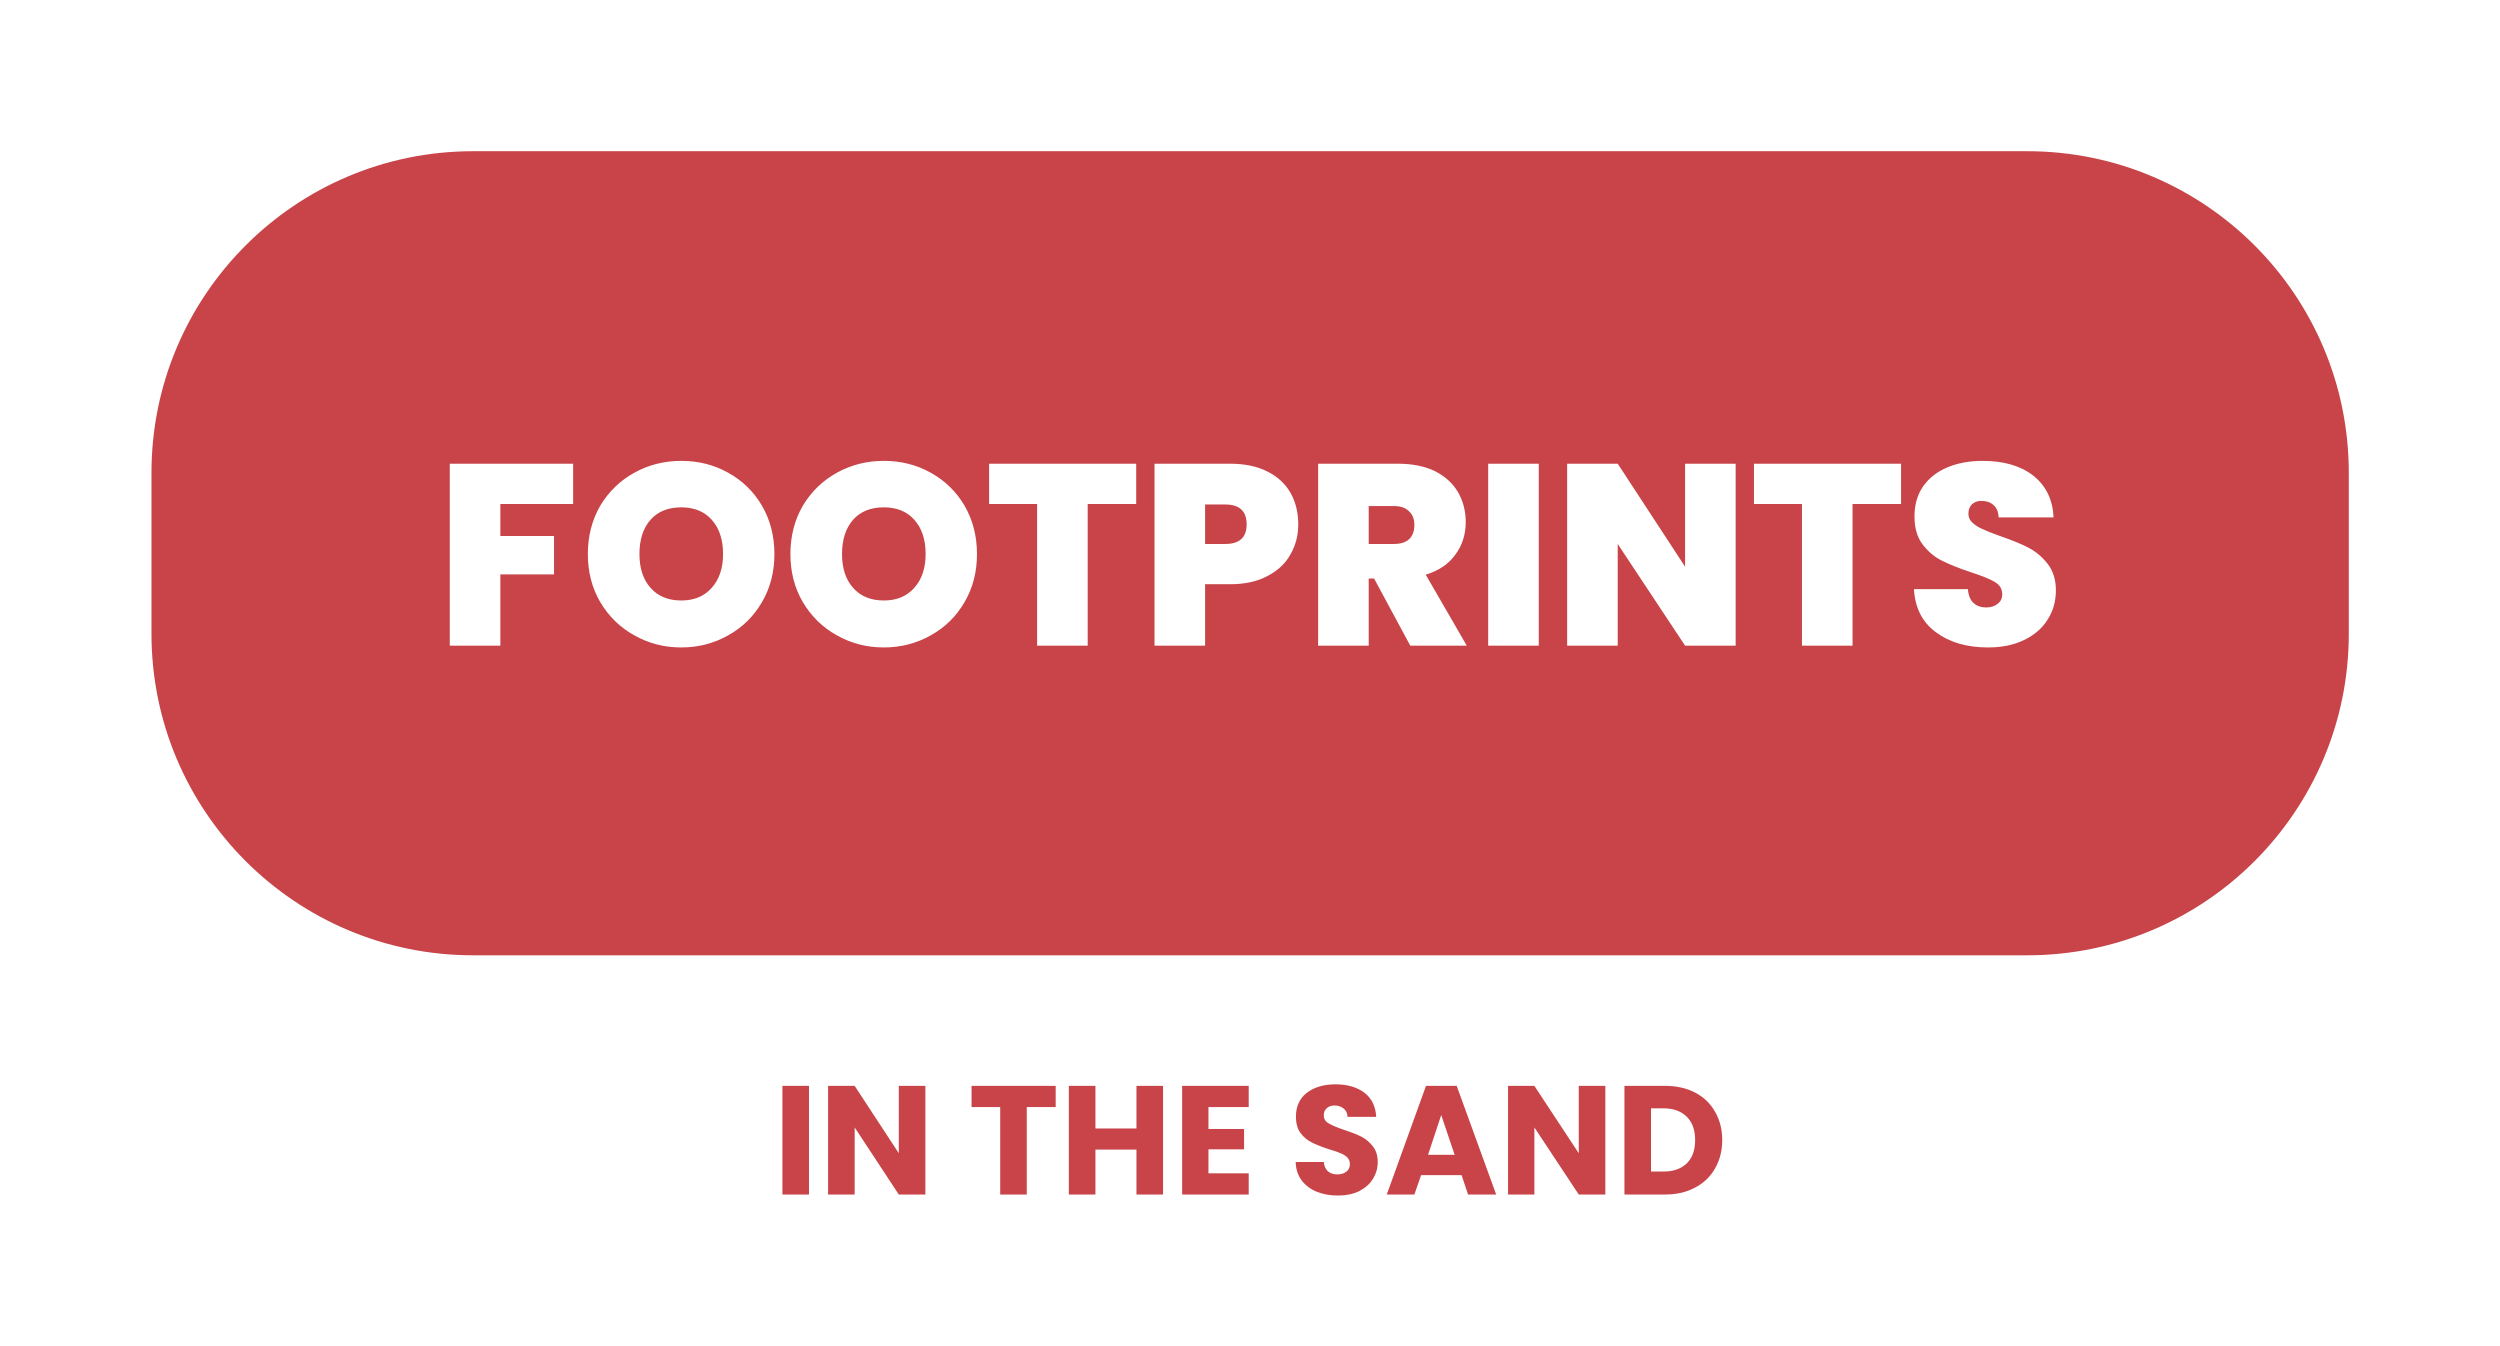 <svg xmlns="http://www.w3.org/2000/svg" xmlns:xlink="http://www.w3.org/1999/xlink" viewBox="0 0 9.688 5.216"><g transform="matrix(1,0,0,1,1.687,1.786)"><rect width="9.688" height="9.688" x="-1.687" y="-4.023" fill="#ffffff"></rect><g transform="matrix(1,0,0,1,0,0)"><g clip-path="url(#SvgjsClipPath1001)"><path d=" M 0.146 -1.2 L 6.169 -1.2 C 6.857 -1.2 7.415 -0.642 7.415 0.046 L 7.415 0.67 C 7.415 1.358 6.857 1.916 6.169 1.916 L 0.146 1.916 C -0.542 1.916 -1.1 1.358 -1.1 0.67 L -1.1 0.046 C -1.1 -0.642 -0.542 -1.2 0.146 -1.2 Z" fill="#c84449" transform="matrix(1,0,0,1,0,0)" fill-rule="nonzero"></path></g></g><g transform="matrix(1,0,0,1,0,0)"><path d=" M 0.534 0.011 L 0.534 0.167 L 0.252 0.167 L 0.252 0.291 L 0.46 0.291 L 0.46 0.44 L 0.252 0.44 L 0.252 0.716 L 0.056 0.716 L 0.056 0.011 L 0.534 0.011 M 0.771 0.676 Q 0.688 0.63 0.639 0.547 Q 0.591 0.465 0.591 0.361 Q 0.591 0.257 0.639 0.174 Q 0.688 0.092 0.771 0.046 Q 0.854 0 0.953 0 Q 1.053 0 1.135 0.046 Q 1.218 0.092 1.266 0.174 Q 1.314 0.257 1.314 0.361 Q 1.314 0.465 1.266 0.547 Q 1.218 0.63 1.135 0.676 Q 1.052 0.723 0.953 0.723 Q 0.854 0.723 0.771 0.676 M 1.071 0.492 Q 1.115 0.443 1.115 0.361 Q 1.115 0.277 1.071 0.228 Q 1.028 0.18 0.953 0.18 Q 0.877 0.18 0.834 0.228 Q 0.791 0.277 0.791 0.361 Q 0.791 0.444 0.834 0.492 Q 0.877 0.541 0.953 0.541 Q 1.028 0.541 1.071 0.492 M 1.556 0.676 Q 1.473 0.63 1.424 0.547 Q 1.376 0.465 1.376 0.361 Q 1.376 0.257 1.424 0.174 Q 1.473 0.092 1.556 0.046 Q 1.639 0 1.738 0 Q 1.838 0 1.92 0.046 Q 2.003 0.092 2.051 0.174 Q 2.099 0.257 2.099 0.361 Q 2.099 0.465 2.051 0.547 Q 2.003 0.63 1.92 0.676 Q 1.837 0.723 1.738 0.723 Q 1.639 0.723 1.556 0.676 M 1.856 0.492 Q 1.9 0.443 1.9 0.361 Q 1.9 0.277 1.856 0.228 Q 1.813 0.18 1.738 0.18 Q 1.662 0.18 1.619 0.228 Q 1.576 0.277 1.576 0.361 Q 1.576 0.444 1.619 0.492 Q 1.662 0.541 1.738 0.541 Q 1.813 0.541 1.856 0.492 M 2.716 0.011 L 2.716 0.167 L 2.528 0.167 L 2.528 0.716 L 2.332 0.716 L 2.332 0.167 L 2.146 0.167 L 2.146 0.011 L 2.716 0.011 M 3.314 0.362 Q 3.285 0.415 3.225 0.446 Q 3.166 0.478 3.08 0.478 L 2.983 0.478 L 2.983 0.716 L 2.787 0.716 L 2.787 0.011 L 3.08 0.011 Q 3.165 0.011 3.224 0.041 Q 3.284 0.071 3.314 0.124 Q 3.344 0.177 3.344 0.246 Q 3.344 0.31 3.314 0.362 M 3.144 0.246 Q 3.144 0.169 3.061 0.169 L 2.983 0.169 L 2.983 0.322 L 3.061 0.322 Q 3.144 0.322 3.144 0.246 M 3.778 0.716 L 3.638 0.456 L 3.617 0.456 L 3.617 0.716 L 3.421 0.716 L 3.421 0.011 L 3.73 0.011 Q 3.815 0.011 3.874 0.04 Q 3.933 0.07 3.963 0.121 Q 3.993 0.173 3.993 0.237 Q 3.993 0.309 3.953 0.363 Q 3.914 0.418 3.838 0.441 L 3.997 0.716 L 3.778 0.716 M 3.617 0.322 L 3.714 0.322 Q 3.754 0.322 3.774 0.303 Q 3.794 0.284 3.794 0.248 Q 3.794 0.214 3.773 0.195 Q 3.753 0.175 3.714 0.175 L 3.617 0.175 L 3.617 0.322 M 4.276 0.011 L 4.276 0.716 L 4.08 0.716 L 4.08 0.011 L 4.276 0.011 M 5.039 0.716 L 4.843 0.716 L 4.582 0.322 L 4.582 0.716 L 4.386 0.716 L 4.386 0.011 L 4.582 0.011 L 4.843 0.41 L 4.843 0.011 L 5.039 0.011 L 5.039 0.716 M 5.68 0.011 L 5.68 0.167 L 5.492 0.167 L 5.492 0.716 L 5.296 0.716 L 5.296 0.167 L 5.11 0.167 L 5.11 0.011 L 5.68 0.011 M 5.815 0.664 Q 5.736 0.606 5.73 0.497 L 5.939 0.497 Q 5.942 0.534 5.961 0.551 Q 5.98 0.568 6.01 0.568 Q 6.037 0.568 6.054 0.554 Q 6.072 0.541 6.072 0.517 Q 6.072 0.486 6.043 0.469 Q 6.014 0.452 5.949 0.431 Q 5.88 0.408 5.837 0.386 Q 5.795 0.365 5.763 0.323 Q 5.732 0.282 5.732 0.215 Q 5.732 0.147 5.766 0.098 Q 5.8 0.05 5.86 0.025 Q 5.92 0 5.996 0 Q 6.119 0 6.192 0.057 Q 6.266 0.115 6.271 0.219 L 6.058 0.219 Q 6.057 0.187 6.038 0.171 Q 6.02 0.155 5.991 0.155 Q 5.969 0.155 5.955 0.168 Q 5.941 0.181 5.941 0.205 Q 5.941 0.225 5.956 0.239 Q 5.972 0.254 5.995 0.264 Q 6.018 0.275 6.063 0.291 Q 6.13 0.314 6.173 0.336 Q 6.217 0.359 6.248 0.399 Q 6.28 0.44 6.28 0.502 Q 6.28 0.565 6.248 0.615 Q 6.217 0.665 6.157 0.694 Q 6.098 0.723 6.017 0.723 Q 5.894 0.723 5.815 0.664" fill="#ffffff" fill-rule="nonzero"></path></g><g transform="matrix(1,0,0,1,0,0)"><path d=" M 1.448 2.422 L 1.448 2.843 L 1.345 2.843 L 1.345 2.422 L 1.448 2.422 M 1.899 2.843 L 1.796 2.843 L 1.625 2.583 L 1.625 2.843 L 1.522 2.843 L 1.522 2.422 L 1.625 2.422 L 1.796 2.683 L 1.796 2.422 L 1.899 2.422 L 1.899 2.843 M 2.404 2.422 L 2.404 2.504 L 2.292 2.504 L 2.292 2.843 L 2.189 2.843 L 2.189 2.504 L 2.078 2.504 L 2.078 2.422 L 2.404 2.422 M 2.82 2.422 L 2.82 2.843 L 2.717 2.843 L 2.717 2.669 L 2.558 2.669 L 2.558 2.843 L 2.455 2.843 L 2.455 2.422 L 2.558 2.422 L 2.558 2.587 L 2.717 2.587 L 2.717 2.422 L 2.82 2.422 M 2.996 2.504 L 2.996 2.589 L 3.134 2.589 L 3.134 2.668 L 2.996 2.668 L 2.996 2.761 L 3.152 2.761 L 3.152 2.843 L 2.894 2.843 L 2.894 2.422 L 3.152 2.422 L 3.152 2.504 L 2.996 2.504 M 3.415 2.832 Q 3.379 2.817 3.357 2.788 Q 3.335 2.758 3.334 2.717 L 3.443 2.717 Q 3.445 2.74 3.459 2.753 Q 3.473 2.765 3.495 2.765 Q 3.518 2.765 3.531 2.754 Q 3.544 2.744 3.544 2.725 Q 3.544 2.71 3.534 2.699 Q 3.523 2.689 3.508 2.683 Q 3.493 2.676 3.464 2.668 Q 3.424 2.655 3.398 2.642 Q 3.372 2.63 3.353 2.605 Q 3.335 2.581 3.335 2.541 Q 3.335 2.482 3.377 2.449 Q 3.42 2.416 3.488 2.416 Q 3.558 2.416 3.601 2.449 Q 3.643 2.482 3.646 2.542 L 3.535 2.542 Q 3.534 2.521 3.52 2.51 Q 3.506 2.498 3.485 2.498 Q 3.466 2.498 3.455 2.508 Q 3.443 2.518 3.443 2.536 Q 3.443 2.557 3.463 2.568 Q 3.482 2.579 3.523 2.593 Q 3.563 2.606 3.589 2.619 Q 3.614 2.632 3.633 2.656 Q 3.652 2.68 3.652 2.717 Q 3.652 2.753 3.633 2.783 Q 3.615 2.812 3.58 2.83 Q 3.545 2.847 3.498 2.847 Q 3.452 2.847 3.415 2.832 M 3.977 2.768 L 3.82 2.768 L 3.794 2.843 L 3.687 2.843 L 3.839 2.422 L 3.958 2.422 L 4.111 2.843 L 4.002 2.843 L 3.977 2.768 M 3.95 2.689 L 3.898 2.535 L 3.847 2.689 L 3.95 2.689 M 4.534 2.843 L 4.431 2.843 L 4.259 2.583 L 4.259 2.843 L 4.157 2.843 L 4.157 2.422 L 4.259 2.422 L 4.431 2.683 L 4.431 2.422 L 4.534 2.422 L 4.534 2.843 M 4.882 2.448 Q 4.932 2.474 4.959 2.522 Q 4.987 2.57 4.987 2.632 Q 4.987 2.694 4.959 2.742 Q 4.932 2.79 4.882 2.816 Q 4.832 2.843 4.766 2.843 L 4.608 2.843 L 4.608 2.422 L 4.766 2.422 Q 4.832 2.422 4.882 2.448 M 4.85 2.722 Q 4.882 2.69 4.882 2.632 Q 4.882 2.574 4.85 2.542 Q 4.817 2.509 4.759 2.509 L 4.711 2.509 L 4.711 2.754 L 4.759 2.754 Q 4.817 2.754 4.85 2.722" fill="#c84449" fill-rule="nonzero"></path></g></g><defs><clipPath id="SvgjsClipPath1001"><path d=" M -1.1 -1.2 h 8.515 v 3.115 h -8.515 Z"></path></clipPath></defs></svg>